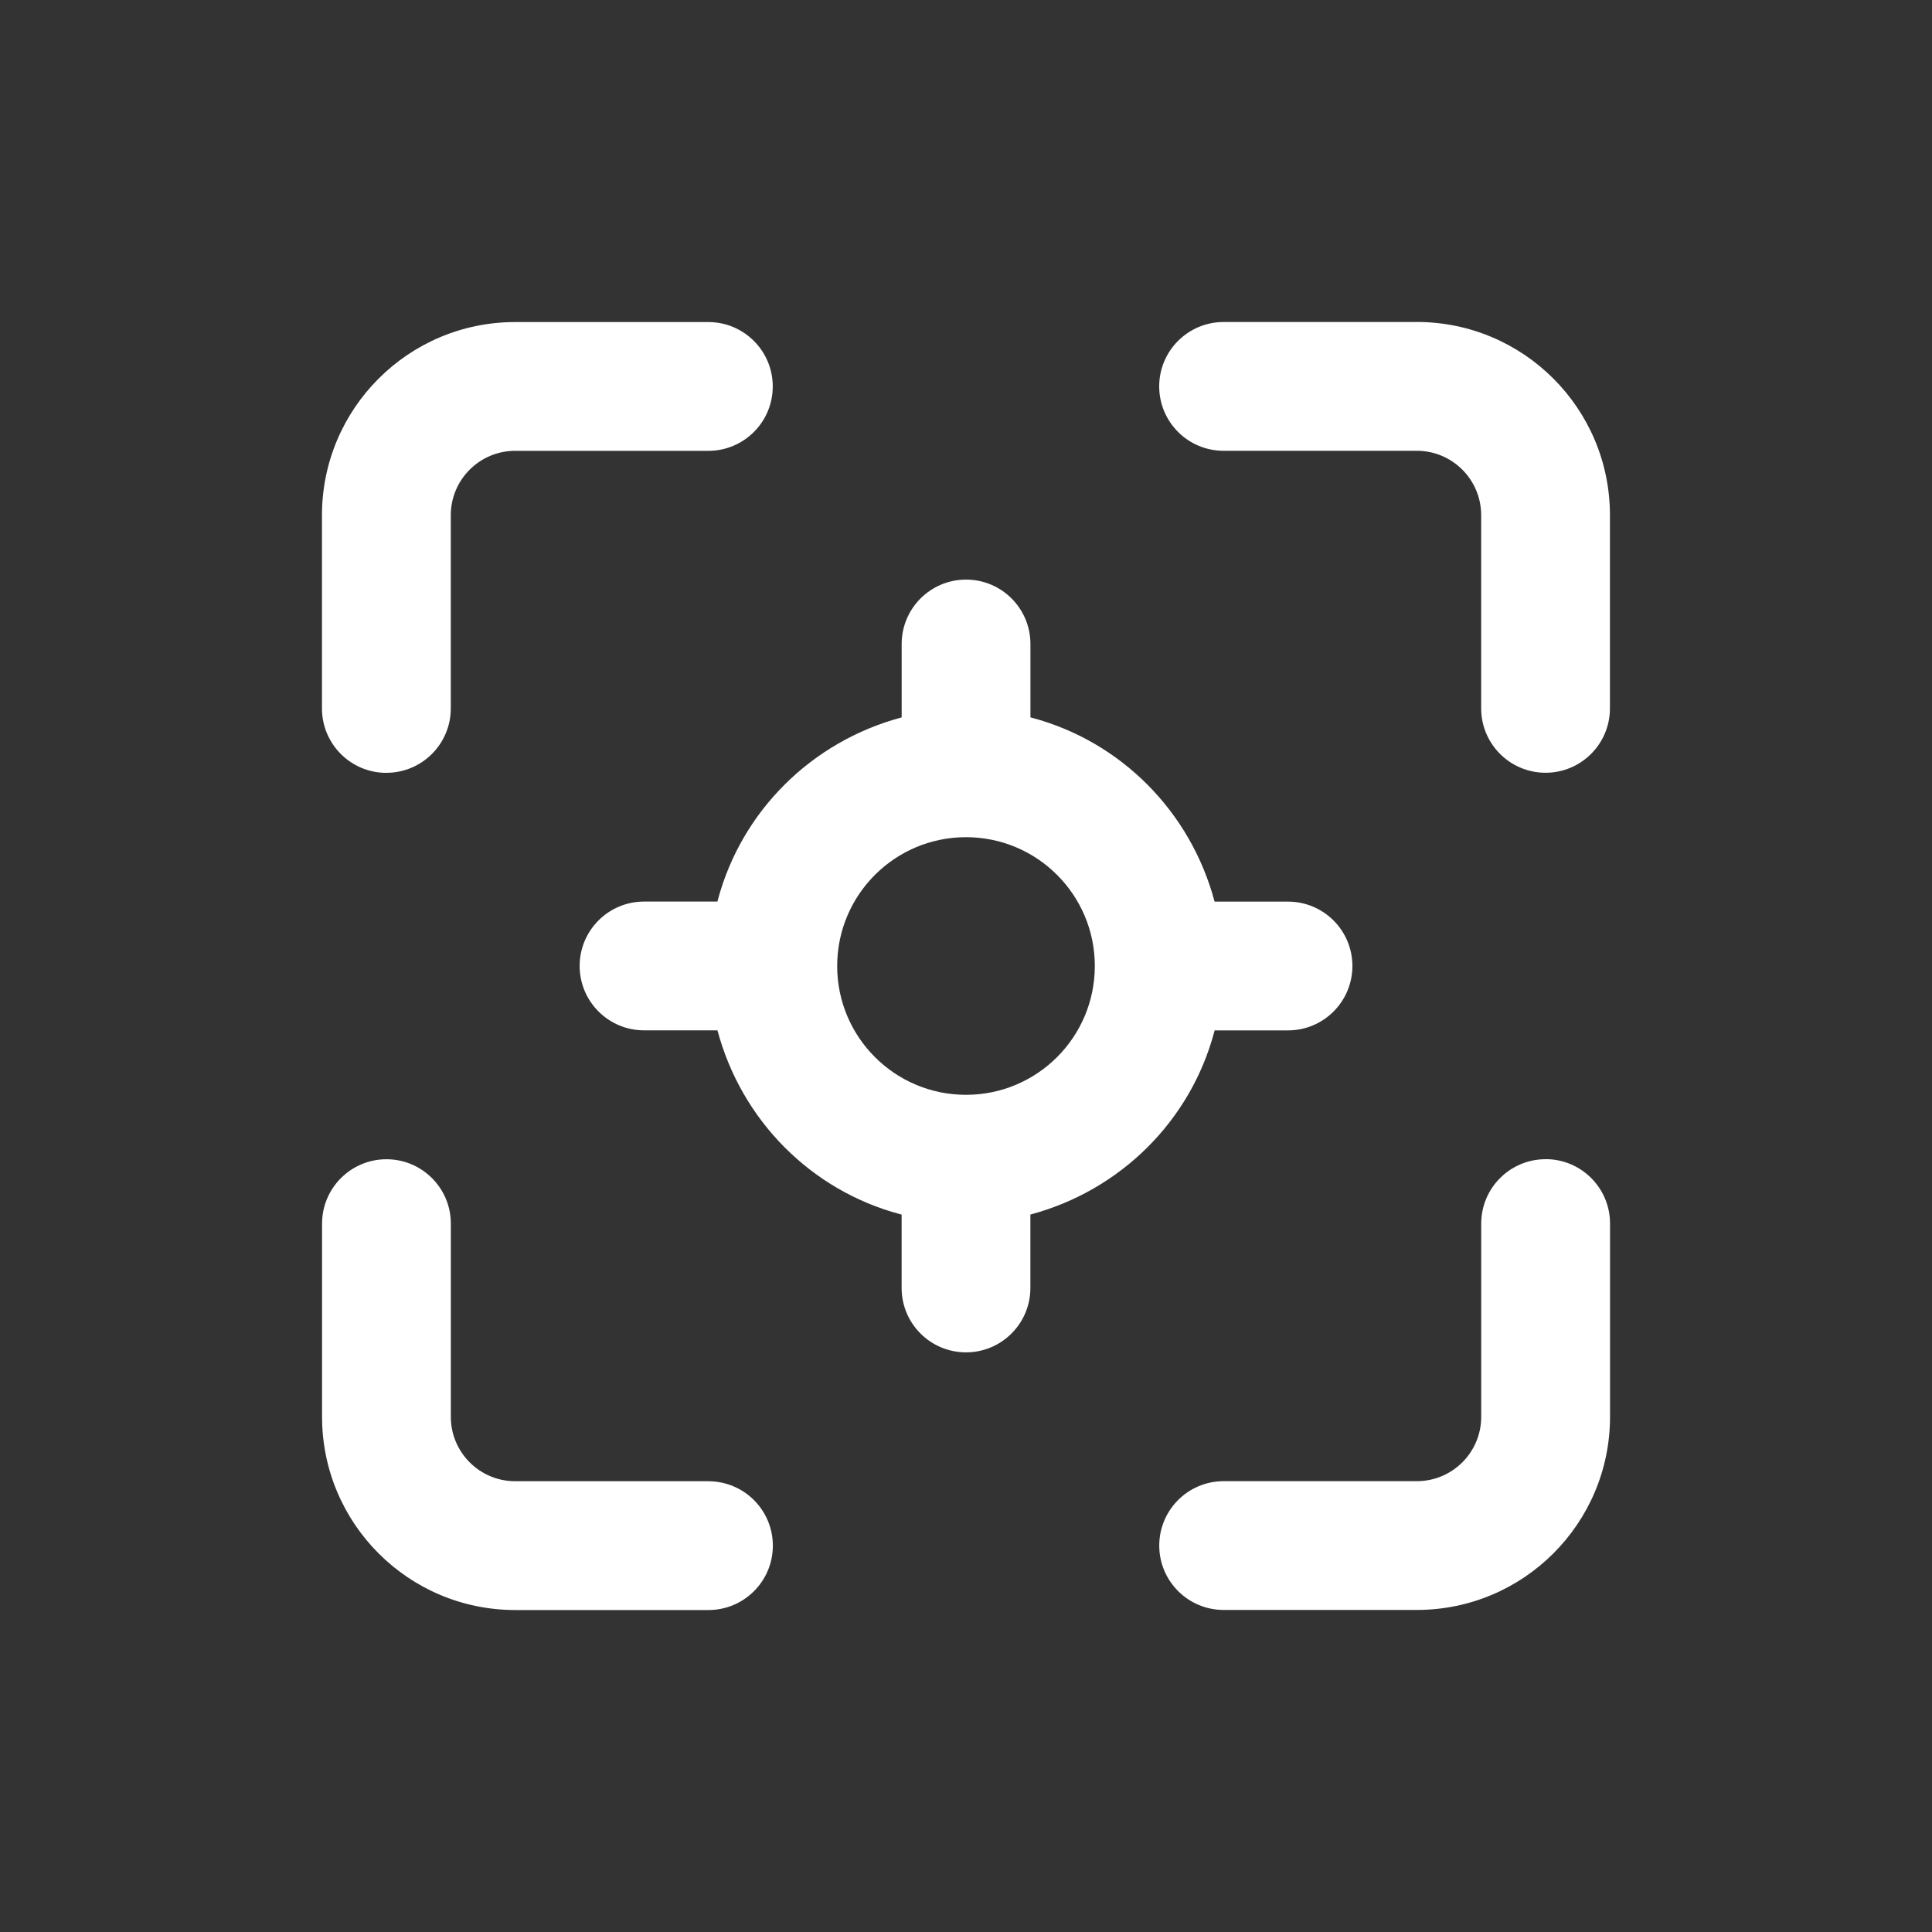 <!-- Generated by IcoMoon.io -->
<svg version="1.1" xmlns="http://www.w3.org/2000/svg" width="40" height="40" viewBox="0 0 40 40">
<rect x="0" y="0" width="40" height="40" fill="#333333" stroke="none"/>
<title>focus-target</title>
<path fill="#fff" d="M8 16c0.736 0 1.333-0.597 1.333-1.333v0-4c0-0.736 0.597-1.333 1.333-1.333v0h4c0.736 0 1.333-0.597 1.333-1.333s-0.597-1.333-1.333-1.333v0h-4c-2.209 0-4 1.791-4 4v0 4c0 0.736 0.597 1.333 1.333 1.333v0zM14.667 30.667h-4c-0.736 0-1.333-0.597-1.333-1.333v0-4c0-0.736-0.597-1.333-1.333-1.333s-1.333 0.597-1.333 1.333v0 4c0 2.209 1.791 4 4 4v0h4c0.736 0 1.333-0.597 1.333-1.333s-0.597-1.333-1.333-1.333v0zM26.667 21.333c0.736 0 1.333-0.597 1.333-1.333s-0.597-1.333-1.333-1.333v0h-1.52c-0.5-1.87-1.943-3.314-3.776-3.805l-0.037-0.009v-1.52c0-0.736-0.597-1.333-1.333-1.333s-1.333 0.597-1.333 1.333v0 1.52c-1.87 0.5-3.314 1.943-3.805 3.776l-0.009 0.037h-1.52c-0.736 0-1.333 0.597-1.333 1.333s0.597 1.333 1.333 1.333v0h1.52c0.5 1.87 1.943 3.314 3.776 3.805l0.037 0.009v1.52c0 0.736 0.597 1.333 1.333 1.333s1.333-0.597 1.333-1.333v0-1.52c1.87-0.5 3.314-1.943 3.805-3.776l0.009-0.037zM20 22.667c-1.473 0-2.667-1.194-2.667-2.667s1.194-2.667 2.667-2.667c1.473 0 2.667 1.194 2.667 2.667v0c0 1.473-1.194 2.667-2.667 2.667v0zM32 24c-0.736 0-1.333 0.597-1.333 1.333v0 4c0 0.736-0.597 1.333-1.333 1.333v0h-4c-0.736 0-1.333 0.597-1.333 1.333s0.597 1.333 1.333 1.333v0h4c2.209 0 4-1.791 4-4v0-4c0-0.736-0.597-1.333-1.333-1.333v0zM29.333 6.667h-4c-0.736 0-1.333 0.597-1.333 1.333s0.597 1.333 1.333 1.333v0h4c0.736 0 1.333 0.597 1.333 1.333v0 4c0 0.736 0.597 1.333 1.333 1.333s1.333-0.597 1.333-1.333v0-4c0-2.209-1.791-4-4-4v0z"></path>
</svg>
